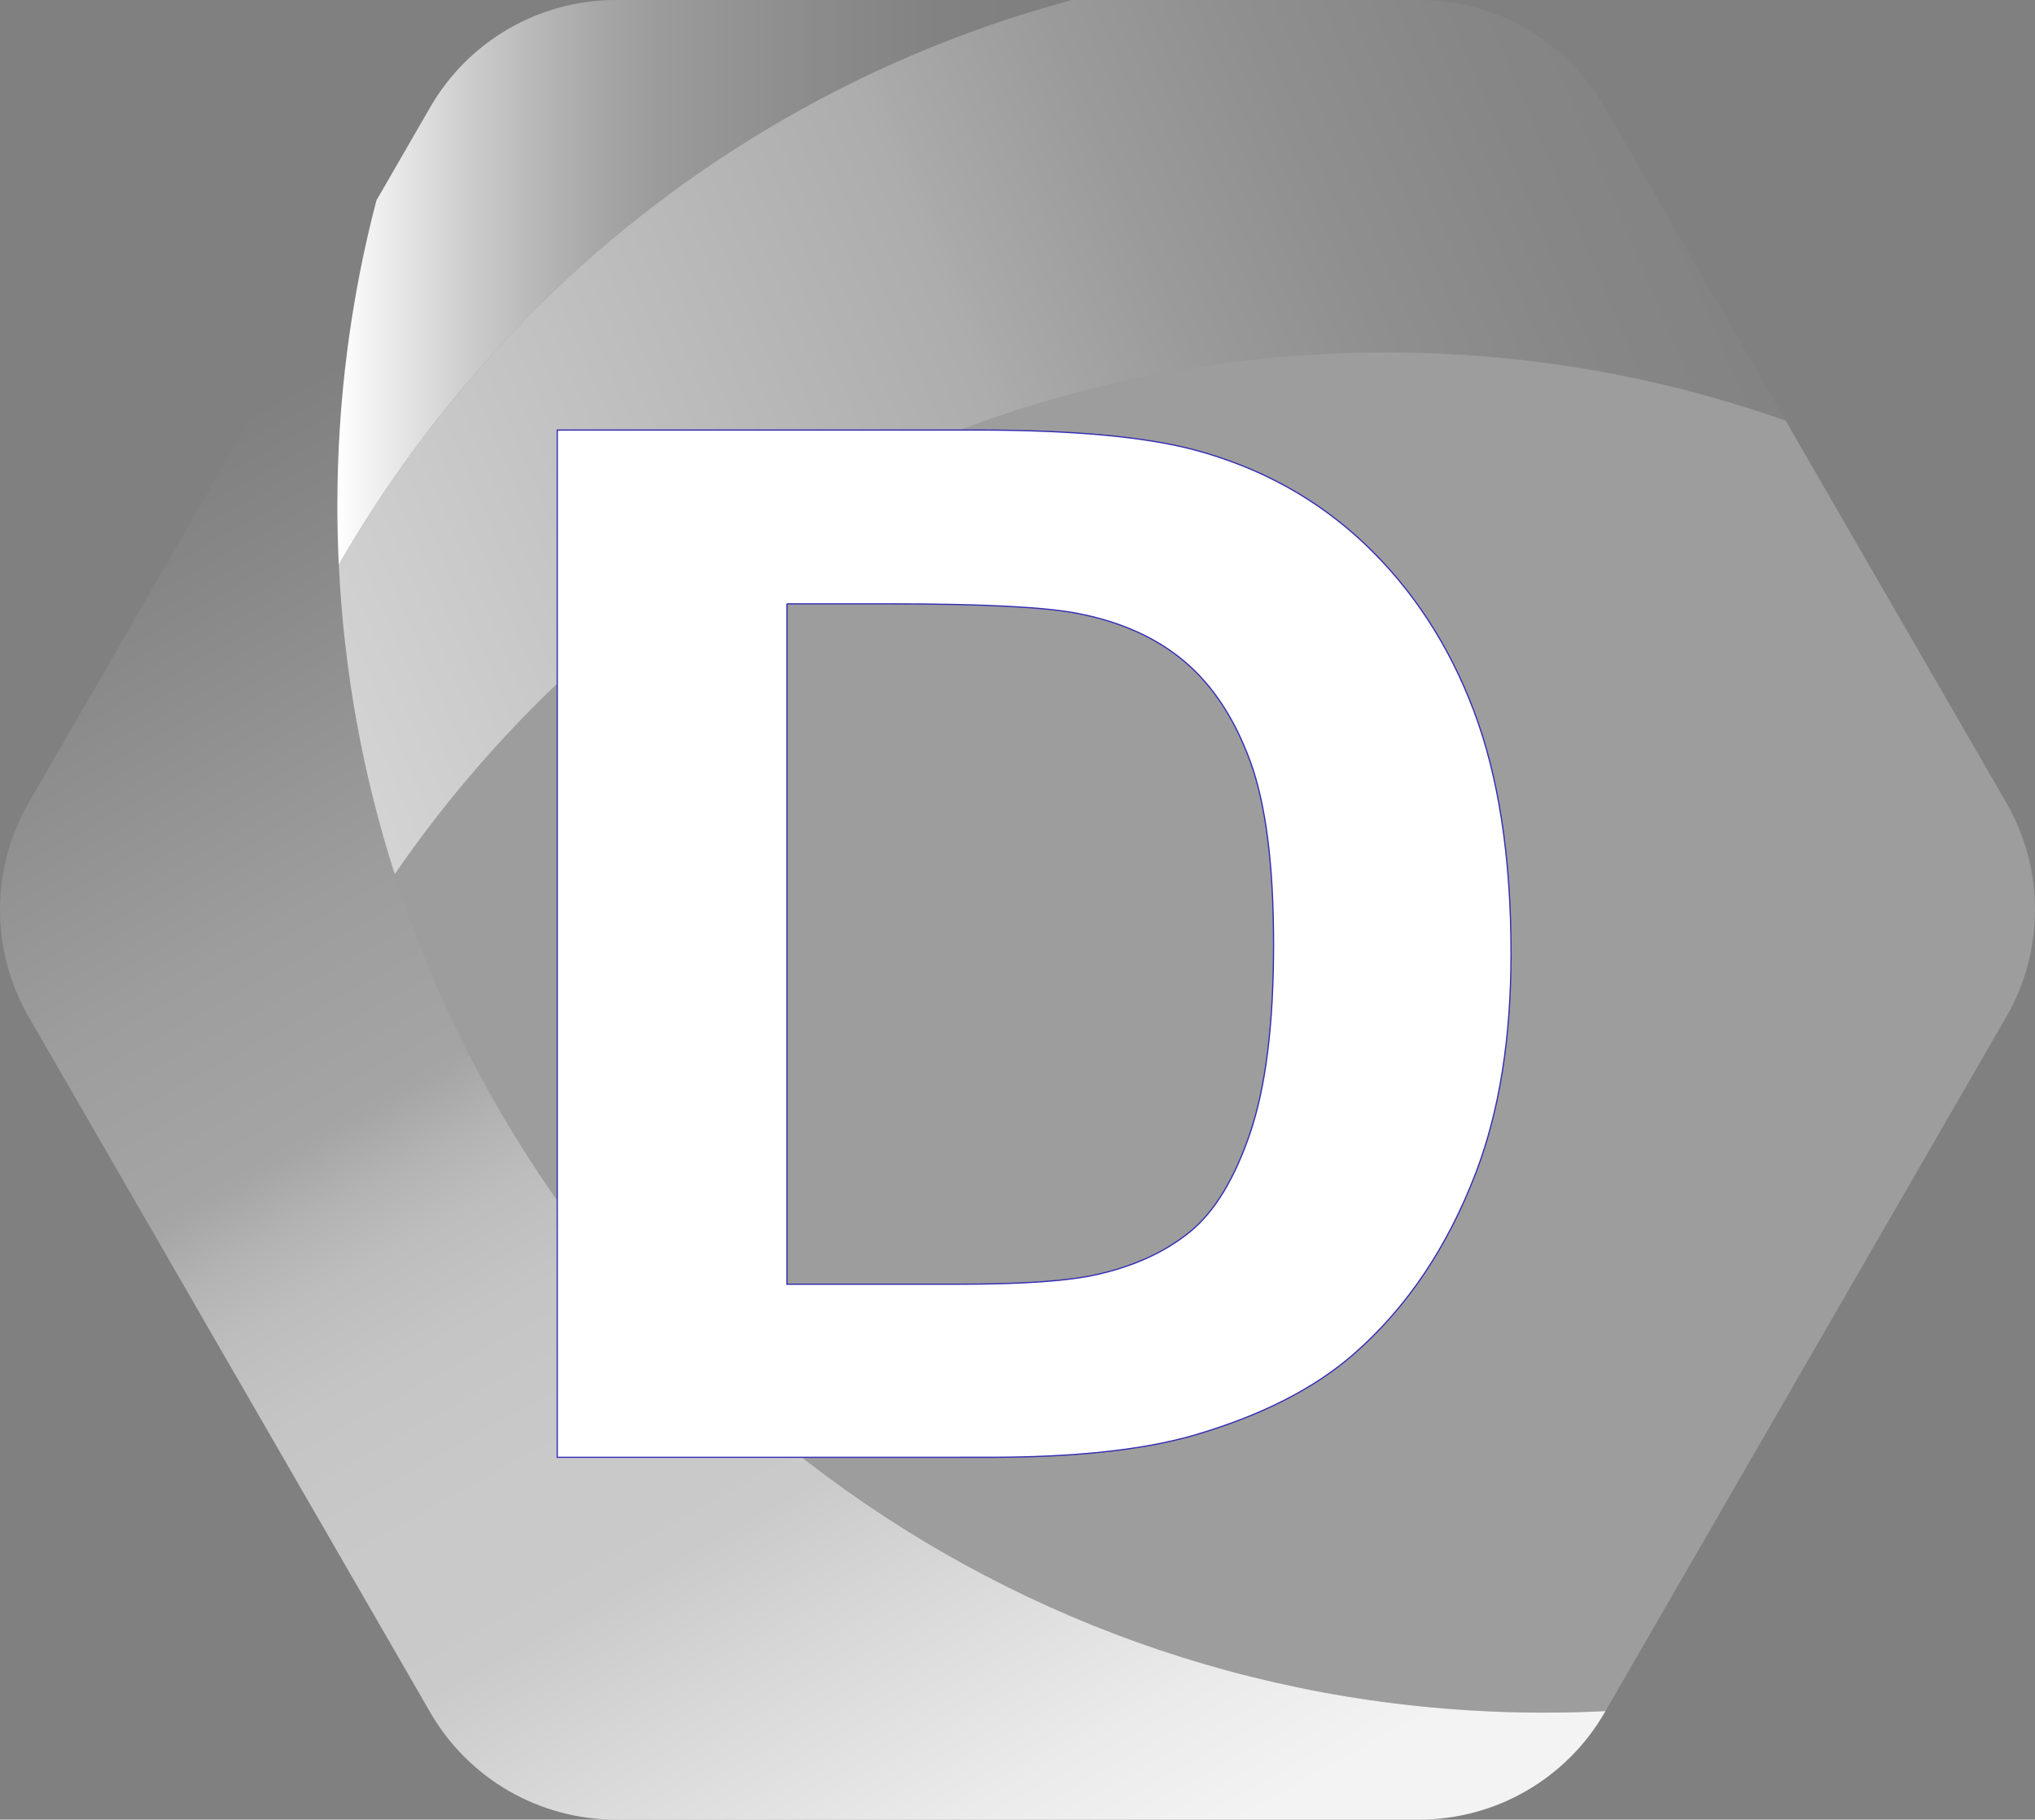 <?xml version="1.0" encoding="UTF-8"?>
<svg id="_Слой_1" data-name="Слой 1" xmlns="http://www.w3.org/2000/svg" xmlns:xlink="http://www.w3.org/1999/xlink" viewBox="0 0 1658 1482.59">
  <rect x="0" y="0" width="1658" height="1482.59" fill="#808080" stroke="none"/>
  <defs>
    <style>
      .cls-1 {
        fill: url(#_Безымянный_градиент_1206);
      }

      .cls-2 {
        fill: url(#_Безымянный_градиент_690);
      }

      .cls-3 {
        opacity: .23;
      }

      .cls-3, .cls-4 {
        fill: #fff;
      }

      .cls-5 {
        fill: url(#_Безымянный_градиент_1072);
      }

      .cls-4 {
        stroke: #352eb3;
        stroke-miterlimit: 10;
      }
    </style>
    <linearGradient id="_Безымянный_градиент_690" data-name="Безымянный градиент 690" x1="274.86" y1="230.07" x2="873.41" y2="230.07" gradientUnits="userSpaceOnUse">
      <stop offset="0" stop-color="#fff"/>
      <stop offset=".06" stop-color="#fff" stop-opacity=".86"/>
      <stop offset=".17" stop-color="#fff" stop-opacity=".62"/>
      <stop offset=".27" stop-color="#fff" stop-opacity=".44"/>
      <stop offset=".36" stop-color="#fff" stop-opacity=".3"/>
      <stop offset=".43" stop-color="#fff" stop-opacity=".22"/>
      <stop offset=".48" stop-color="#fff" stop-opacity=".19"/>
      <stop offset=".65" stop-color="#fff" stop-opacity=".09"/>
      <stop offset=".81" stop-color="#fff" stop-opacity=".02"/>
      <stop offset=".93" stop-color="#fff" stop-opacity="0"/>
    </linearGradient>
    <linearGradient id="_Безымянный_градиент_1206" data-name="Безымянный градиент 1206" x1="120.67" y1="610.51" x2="1612.91" y2="-24.92" gradientUnits="userSpaceOnUse">
      <stop offset="0" stop-color="#fff" stop-opacity=".73"/>
      <stop offset=".46" stop-color="#fff" stop-opacity=".35"/>
      <stop offset=".47" stop-color="#fff" stop-opacity=".33"/>
      <stop offset=".56" stop-color="#fff" stop-opacity=".21"/>
      <stop offset=".65" stop-color="#fff" stop-opacity=".12"/>
      <stop offset=".75" stop-color="#fff" stop-opacity=".05"/>
      <stop offset=".86" stop-color="#fff" stop-opacity=".01"/>
      <stop offset="1" stop-color="#fff" stop-opacity="0"/>
    </linearGradient>
    <linearGradient id="_Безымянный_градиент_1072" data-name="Безымянный градиент 1072" x1="-430.94" y1="-852.63" x2="904.05" y2="1538.21" gradientUnits="userSpaceOnUse">
      <stop offset=".49" stop-color="#fff" stop-opacity="0"/>
      <stop offset=".53" stop-color="#fff" stop-opacity=".06"/>
      <stop offset=".63" stop-color="#fff" stop-opacity=".23"/>
      <stop offset=".69" stop-color="#fff" stop-opacity=".29"/>
      <stop offset=".69" stop-color="#fff" stop-opacity=".29"/>
      <stop offset=".71" stop-color="#fff" stop-opacity=".4"/>
      <stop offset=".73" stop-color="#fff" stop-opacity=".48"/>
      <stop offset=".76" stop-color="#fff" stop-opacity=".54"/>
      <stop offset=".8" stop-color="#fff" stop-opacity=".57"/>
      <stop offset=".85" stop-color="#fff" stop-opacity=".58"/>
      <stop offset=".89" stop-color="#fff" stop-opacity=".68"/>
      <stop offset=".96" stop-color="#fff" stop-opacity=".84"/>
      <stop offset="1" stop-color="#fff" stop-opacity=".9"/>
    </linearGradient>
  </defs>
  <path class="cls-2" d="M873.41,0c-254.9,68.33-468.81,236.57-597.39,460.14-.75-15.92-1.17-31.92-1.17-48,0-86,11-169.32,31.83-248.82l43.91-76.08C381.77,33.25,439.44,0,501.77,0h371.65Z"/>
  <path class="cls-1" d="M1454.89,342.82c-101.91-36.08-211.66-55.66-325.9-55.66-335.07,0-630.89,168.32-807.38,425.15-25.75-80.08-41.41-164.58-45.58-252.15C404.6,236.57,618.51,68.33,873.41,0h282.82c62.33,0,119.99,33.25,151.16,87.25l147.49,255.57Z"/>
  <path class="cls-3" d="M1634.63,828.54l-326.57,565.64c-16.5,.83-33.16,1.25-49.91,1.25-438.39,0-809.71-286.82-936.54-683.13,176.49-256.82,472.31-425.15,807.38-425.15,114.24,0,223.99,19.58,325.9,55.66l179.74,311.23c31.17,54,31.17,120.49,0,174.49Z"/>
  <path class="cls-5" d="M1308.06,1394.18l-.67,1.17c-31.17,54-88.83,87.25-151.16,87.25H501.77c-62.33,0-119.99-33.25-151.16-87.25l-182.74-316.48-17.17-29.83L23.37,828.54c-31.17-54-31.17-120.49,0-174.49L306.69,163.33c-20.83,79.5-31.83,162.82-31.83,248.82,0,16.08,.42,32.08,1.17,48,4.17,87.58,19.83,172.07,45.58,252.15,126.83,396.31,498.14,683.13,936.54,683.13,16.75,0,33.42-.42,49.91-1.25Z"/>
  <path class="cls-4" d="M454.02,350.4h342.07c77.14,0,135.94,5.35,176.41,15.99,54.38,14.48,100.93,40.18,139.74,77.08,38.77,36.93,68.29,82.12,88.52,135.61,20.23,53.46,30.35,119.42,30.35,197.81,0,68.9-9.48,128.28-28.45,178.13-23.2,60.91-56.27,110.19-99.27,147.87-32.48,28.55-76.31,50.81-131.52,66.8-41.33,11.81-96.54,17.7-165.66,17.7H454.02V350.4Zm187.16,141.59v554.38h139.74c52.25,0,89.99-2.64,113.18-7.99,30.35-6.85,55.54-18.45,75.54-34.83,20.03-16.35,36.37-43.3,49.02-80.77,12.65-37.5,18.97-88.59,18.97-153.31s-6.32-114.37-18.97-149.01c-12.65-34.62-30.35-61.66-53.11-81.07-22.76-19.41-51.65-32.54-86.62-39.39-26.16-5.32-77.37-7.99-153.65-7.99h-84.1Z"/>
</svg>